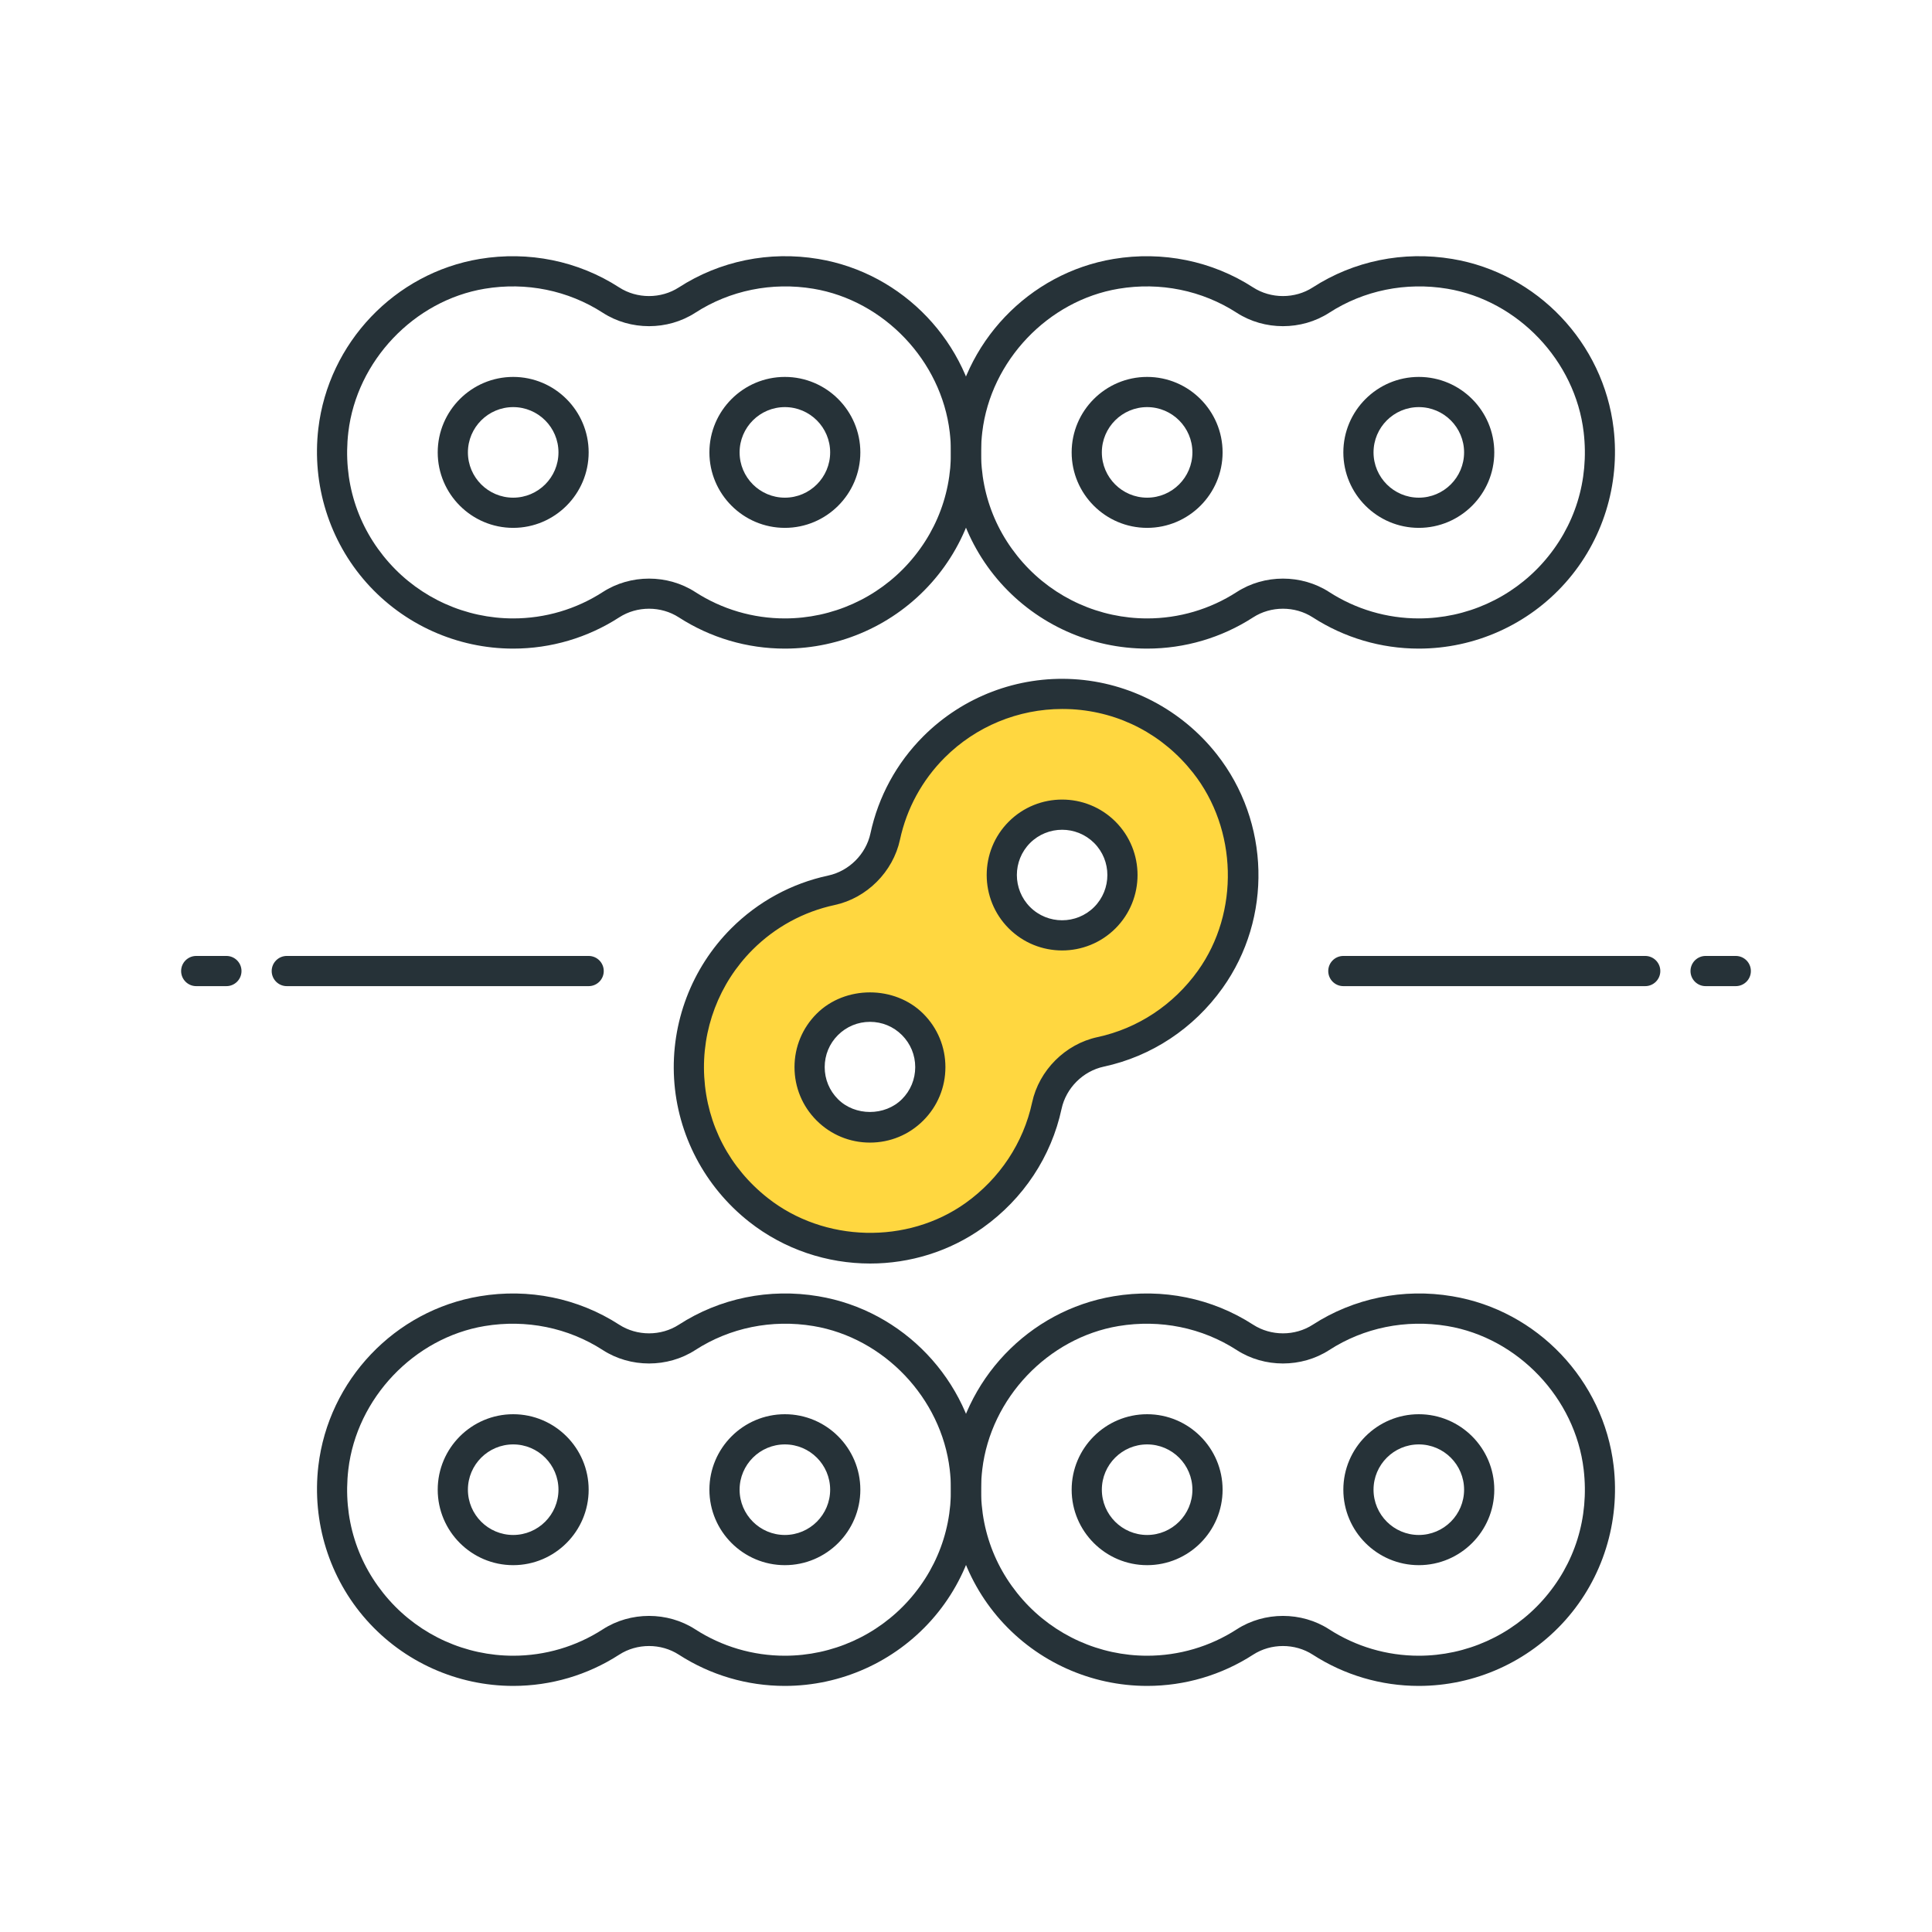 <?xml version="1.0" encoding="utf-8"?>
<!-- Generator: Adobe Illustrator 21.1.0, SVG Export Plug-In . SVG Version: 6.00 Build 0)  -->
<svg version="1.1" id="Icon_Set" xmlns="http://www.w3.org/2000/svg" xmlns:xlink="http://www.w3.org/1999/xlink" x="0px" y="0px"
	 viewBox="0 0 64 64" style="enable-background:new 0 0 64 64;" xml:space="preserve">
<style type="text/css">
	.st0{fill:#263238;}
	.st1{fill:#FF5252;}
	.st2{fill:#FFD740;}
	.st3{fill:#40C4FF;}
	.st4{fill:#FFFFFF;}
	.st5{fill:#4DB6AC;}
	.st6{fill:#4FC3F7;}
</style>
<g id="Chain">
	<g>
		<path class="st0" d="M26,21.486c-1.25,0-2.464-0.358-3.513-1.035c-0.591-0.382-1.384-0.382-1.975,0
			c-1.048,0.677-2.263,1.035-3.513,1.035c-1.855,0-3.626-0.795-4.859-2.183c-1.232-1.386-1.813-3.247-1.595-5.105
			c0.335-2.84,2.533-5.152,5.345-5.62c1.622-0.269,3.264,0.065,4.621,0.943c0.591,0.382,1.385,0.382,1.976,0
			c1.358-0.878,2.996-1.214,4.621-0.943c2.812,0.468,5.01,2.78,5.345,5.62l0,0c0.219,1.858-0.362,3.719-1.595,5.105
			C29.626,20.691,27.855,21.486,26,21.486z M21.5,19.167c0.536,0,1.072,0.148,1.53,0.444c0.886,0.572,1.913,0.875,2.97,0.875
			c1.569,0,3.068-0.673,4.112-1.847c1.058-1.19,1.537-2.725,1.349-4.323c-0.279-2.363-2.178-4.361-4.516-4.751
			c-1.375-0.229-2.766,0.054-3.914,0.796c-0.916,0.592-2.146,0.592-3.062,0c-1.148-0.742-2.539-1.026-3.914-0.796
			c-2.338,0.39-4.237,2.388-4.516,4.751c-0.188,1.598,0.291,3.133,1.349,4.323c1.043,1.174,2.542,1.847,4.112,1.847
			c1.057,0,2.084-0.303,2.97-0.875C20.427,19.315,20.964,19.167,21.5,19.167z M26,17.486c-1.378,0-2.5-1.122-2.5-2.5
			s1.122-2.5,2.5-2.5s2.5,1.122,2.5,2.5S27.378,17.486,26,17.486z M26,13.486c-0.827,0-1.5,0.673-1.5,1.5s0.673,1.5,1.5,1.5
			s1.5-0.673,1.5-1.5S26.827,13.486,26,13.486z M17,17.486c-1.378,0-2.5-1.122-2.5-2.5s1.122-2.5,2.5-2.5s2.5,1.122,2.5,2.5
			S18.378,17.486,17,17.486z M17,13.486c-0.827,0-1.5,0.673-1.5,1.5s0.673,1.5,1.5,1.5s1.5-0.673,1.5-1.5S17.827,13.486,17,13.486z"
			/>
	</g>
	<g>
		<path class="st0" d="M47,21.486c-1.25,0-2.464-0.358-3.513-1.035c-0.591-0.382-1.384-0.382-1.975,0
			c-1.048,0.677-2.263,1.035-3.513,1.035c-1.855,0-3.626-0.795-4.859-2.183c-1.232-1.386-1.813-3.247-1.595-5.105
			c0.335-2.84,2.533-5.152,5.345-5.62c1.622-0.269,3.264,0.065,4.621,0.943c0.591,0.382,1.385,0.382,1.976,0
			c1.358-0.878,2.996-1.214,4.621-0.943c2.812,0.468,5.01,2.78,5.345,5.62l0,0c0.219,1.858-0.362,3.719-1.595,5.105
			C50.626,20.691,48.855,21.486,47,21.486z M42.5,19.167c0.536,0,1.072,0.148,1.53,0.444c0.886,0.572,1.913,0.875,2.97,0.875
			c1.569,0,3.068-0.673,4.112-1.847c1.058-1.19,1.537-2.725,1.349-4.323c-0.279-2.363-2.178-4.361-4.516-4.751
			c-1.376-0.229-2.766,0.054-3.914,0.796c-0.916,0.592-2.146,0.592-3.062,0c-1.148-0.742-2.538-1.026-3.914-0.796
			c-2.338,0.39-4.237,2.388-4.516,4.751c-0.188,1.598,0.291,3.133,1.349,4.323c1.043,1.174,2.542,1.847,4.112,1.847
			c1.057,0,2.084-0.303,2.97-0.875C41.427,19.315,41.964,19.167,42.5,19.167z M47,17.486c-1.378,0-2.5-1.122-2.5-2.5
			s1.122-2.5,2.5-2.5s2.5,1.122,2.5,2.5S48.378,17.486,47,17.486z M47,13.486c-0.827,0-1.5,0.673-1.5,1.5s0.673,1.5,1.5,1.5
			s1.5-0.673,1.5-1.5S47.827,13.486,47,13.486z M38,17.486c-1.378,0-2.5-1.122-2.5-2.5s1.122-2.5,2.5-2.5s2.5,1.122,2.5,2.5
			S39.378,17.486,38,17.486z M38,13.486c-0.827,0-1.5,0.673-1.5,1.5s0.673,1.5,1.5,1.5s1.5-0.673,1.5-1.5S38.827,13.486,38,13.486z"
			/>
	</g>
	<g>
		<path class="st0" d="M26,55.848c-1.25,0-2.464-0.358-3.513-1.035c-0.591-0.382-1.384-0.382-1.975,0
			C19.464,55.49,18.25,55.848,17,55.848c-1.855,0-3.626-0.795-4.859-2.183c-1.232-1.386-1.813-3.247-1.595-5.105
			c0.335-2.84,2.533-5.152,5.345-5.62c1.622-0.272,3.263,0.064,4.621,0.942c0.591,0.382,1.385,0.383,1.976,0
			c1.357-0.878,2.999-1.215,4.621-0.942c2.812,0.468,5.01,2.78,5.345,5.62l0,0c0.219,1.858-0.362,3.719-1.595,5.105
			C29.626,55.052,27.855,55.848,26,55.848z M21.5,53.529c0.536,0,1.072,0.148,1.53,0.444c0.886,0.572,1.913,0.875,2.97,0.875
			c1.569,0,3.068-0.673,4.112-1.847c1.058-1.19,1.537-2.725,1.349-4.323c-0.279-2.363-2.178-4.361-4.516-4.751
			c-1.377-0.229-2.766,0.054-3.914,0.796c-0.916,0.592-2.146,0.592-3.062,0c-1.148-0.742-2.537-1.024-3.914-0.796
			c-2.338,0.39-4.237,2.388-4.516,4.751c-0.188,1.598,0.291,3.133,1.349,4.323c1.043,1.174,2.542,1.847,4.112,1.847
			c1.057,0,2.084-0.303,2.97-0.875C20.427,53.677,20.964,53.529,21.5,53.529z M26,51.848c-1.378,0-2.5-1.122-2.5-2.5
			s1.122-2.5,2.5-2.5s2.5,1.122,2.5,2.5S27.378,51.848,26,51.848z M26,47.848c-0.827,0-1.5,0.673-1.5,1.5s0.673,1.5,1.5,1.5
			s1.5-0.673,1.5-1.5S26.827,47.848,26,47.848z M17,51.848c-1.378,0-2.5-1.122-2.5-2.5s1.122-2.5,2.5-2.5s2.5,1.122,2.5,2.5
			S18.378,51.848,17,51.848z M17,47.848c-0.827,0-1.5,0.673-1.5,1.5s0.673,1.5,1.5,1.5s1.5-0.673,1.5-1.5S17.827,47.848,17,47.848z"
			/>
	</g>
	<g>
		<path class="st0" d="M47,55.848c-1.25,0-2.464-0.358-3.513-1.035c-0.591-0.382-1.384-0.382-1.975,0
			C40.464,55.49,39.25,55.848,38,55.848c-1.855,0-3.626-0.795-4.859-2.183c-1.232-1.386-1.813-3.247-1.595-5.105
			c0.335-2.84,2.533-5.152,5.345-5.62c1.622-0.272,3.263,0.064,4.621,0.942c0.591,0.382,1.385,0.383,1.976,0
			c1.357-0.878,3-1.215,4.621-0.942c2.812,0.468,5.01,2.78,5.345,5.62l0,0c0.219,1.858-0.362,3.719-1.595,5.105
			C50.626,55.052,48.855,55.848,47,55.848z M42.5,53.529c0.536,0,1.072,0.148,1.53,0.444c0.886,0.572,1.913,0.875,2.97,0.875
			c1.569,0,3.068-0.673,4.112-1.847c1.058-1.19,1.537-2.725,1.349-4.323c-0.279-2.363-2.178-4.361-4.516-4.751
			c-1.378-0.229-2.767,0.054-3.914,0.796c-0.916,0.592-2.146,0.592-3.062,0c-1.147-0.742-2.535-1.024-3.914-0.796
			c-2.338,0.39-4.237,2.388-4.516,4.751c-0.188,1.598,0.291,3.133,1.349,4.323c1.043,1.174,2.542,1.847,4.112,1.847
			c1.057,0,2.084-0.303,2.97-0.875C41.427,53.677,41.964,53.529,42.5,53.529z M47,51.848c-1.378,0-2.5-1.122-2.5-2.5
			s1.122-2.5,2.5-2.5s2.5,1.122,2.5,2.5S48.378,51.848,47,51.848z M47,47.848c-0.827,0-1.5,0.673-1.5,1.5s0.673,1.5,1.5,1.5
			s1.5-0.673,1.5-1.5S47.827,47.848,47,47.848z M38,51.848c-1.378,0-2.5-1.122-2.5-2.5s1.122-2.5,2.5-2.5s2.5,1.122,2.5,2.5
			S39.378,51.848,38,51.848z M38,47.848c-0.827,0-1.5,0.673-1.5,1.5s0.673,1.5,1.5,1.5s1.5-0.673,1.5-1.5S38.827,47.848,38,47.848z"
			/>
	</g>
	<g>
		<path class="st2" d="M39.911,25.29c-2.27-2.877-6.458-3.059-8.97-0.546c-0.845,0.845-1.383,1.88-1.617,2.967
			c-0.189,0.881-0.9,1.591-1.78,1.781c-1.087,0.234-2.122,0.771-2.967,1.616c-2.513,2.513-2.331,6.7,0.546,8.97
			c2.052,1.62,5.025,1.701,7.153,0.181c1.305-0.933,2.104-2.239,2.403-3.632c0.189-0.881,0.9-1.592,1.781-1.781
			c1.393-0.299,2.7-1.098,3.632-2.403C41.612,30.315,41.531,27.342,39.911,25.29z M30.234,36.764c-0.781,0.781-2.047,0.781-2.828,0
			c-0.781-0.781-0.781-2.047,0-2.828s2.047-0.781,2.828,0S31.015,35.983,30.234,36.764z M36.597,30.4
			c-0.781,0.781-2.047,0.781-2.828,0c-0.781-0.781-0.781-2.047,0-2.828c0.781-0.781,2.047-0.781,2.828,0
			C37.379,28.353,37.379,29.619,36.597,30.4z"/>
		<path class="st0" d="M28.826,41.856c-1.423,0-2.846-0.464-4.014-1.386c-1.468-1.159-2.373-2.885-2.482-4.736
			c-0.109-1.853,0.581-3.668,1.893-4.98c0.884-0.884,1.996-1.49,3.216-1.751c0.687-0.148,1.249-0.709,1.396-1.397
			c0.262-1.219,0.867-2.331,1.751-3.215c1.312-1.312,3.12-2.002,4.98-1.893c1.851,0.109,3.578,1.014,4.737,2.482l0,0
			c1.772,2.245,1.852,5.433,0.194,7.753c-0.956,1.338-2.353,2.262-3.934,2.601c-0.688,0.148-1.249,0.709-1.397,1.397
			c-0.34,1.581-1.263,2.979-2.601,3.934C31.453,41.46,30.139,41.856,28.826,41.856z M35.186,23.486
			c-1.455,0-2.858,0.577-3.892,1.611c-0.748,0.748-1.26,1.688-1.481,2.718c-0.229,1.065-1.099,1.936-2.164,2.165
			c-1.031,0.221-1.971,0.733-2.719,1.481c-1.11,1.11-1.693,2.646-1.601,4.214c0.093,1.589,0.84,3.014,2.103,4.01
			c1.868,1.475,4.623,1.544,6.553,0.167c1.134-0.811,1.917-1.994,2.205-3.331c0.229-1.065,1.099-1.936,2.165-2.165
			c1.337-0.287,2.52-1.07,3.331-2.205c1.378-1.929,1.308-4.685-0.166-6.553l0,0c-0.997-1.263-2.421-2.01-4.01-2.104
			C35.4,23.489,35.293,23.486,35.186,23.486z M28.819,37.85c-0.668,0-1.296-0.26-1.768-0.732c-0.472-0.472-0.732-1.1-0.732-1.768
			s0.26-1.296,0.732-1.768c0.943-0.944,2.592-0.944,3.535,0c0.472,0.472,0.732,1.1,0.732,1.768s-0.26,1.295-0.732,1.768l0,0l0,0l0,0
			C30.115,37.59,29.487,37.85,28.819,37.85z M28.819,33.85c-0.401,0-0.777,0.156-1.061,0.439s-0.439,0.66-0.439,1.061
			s0.156,0.777,0.439,1.061c0.566,0.566,1.555,0.566,2.121,0l0,0c0.283-0.283,0.439-0.66,0.439-1.061s-0.156-0.777-0.439-1.061
			S29.22,33.85,28.819,33.85z M35.184,31.485c-0.641,0-1.281-0.244-1.768-0.731c-0.974-0.975-0.974-2.561,0-3.536
			c0.975-0.975,2.561-0.975,3.536,0c0.974,0.975,0.974,2.561,0,3.536l0,0C36.464,31.241,35.824,31.485,35.184,31.485z
			 M35.184,27.487c-0.384,0-0.769,0.146-1.061,0.438c-0.584,0.585-0.584,1.537,0,2.122c0.585,0.585,1.537,0.584,2.122,0
			c0.584-0.585,0.584-1.537,0-2.122C35.952,27.633,35.567,27.487,35.184,27.487z M36.598,30.4h0.01H36.598z"/>
	</g>
	<g>
		<path class="st0" d="M7.5,32.667h-1c-0.276,0-0.5-0.224-0.5-0.5s0.224-0.5,0.5-0.5h1c0.276,0,0.5,0.224,0.5,0.5
			S7.776,32.667,7.5,32.667z"/>
	</g>
	<g>
		<path class="st0" d="M19.5,32.667h-10c-0.276,0-0.5-0.224-0.5-0.5s0.224-0.5,0.5-0.5h10c0.276,0,0.5,0.224,0.5,0.5
			S19.776,32.667,19.5,32.667z"/>
	</g>
	<g>
		<path class="st0" d="M57.5,32.667h-1c-0.276,0-0.5-0.224-0.5-0.5s0.224-0.5,0.5-0.5h1c0.276,0,0.5,0.224,0.5,0.5
			S57.776,32.667,57.5,32.667z"/>
	</g>
	<g>
		<path class="st0" d="M54.5,32.667h-10c-0.276,0-0.5-0.224-0.5-0.5s0.224-0.5,0.5-0.5h10c0.276,0,0.5,0.224,0.5,0.5
			S54.776,32.667,54.5,32.667z"/>
	</g>
</g>
</svg>
